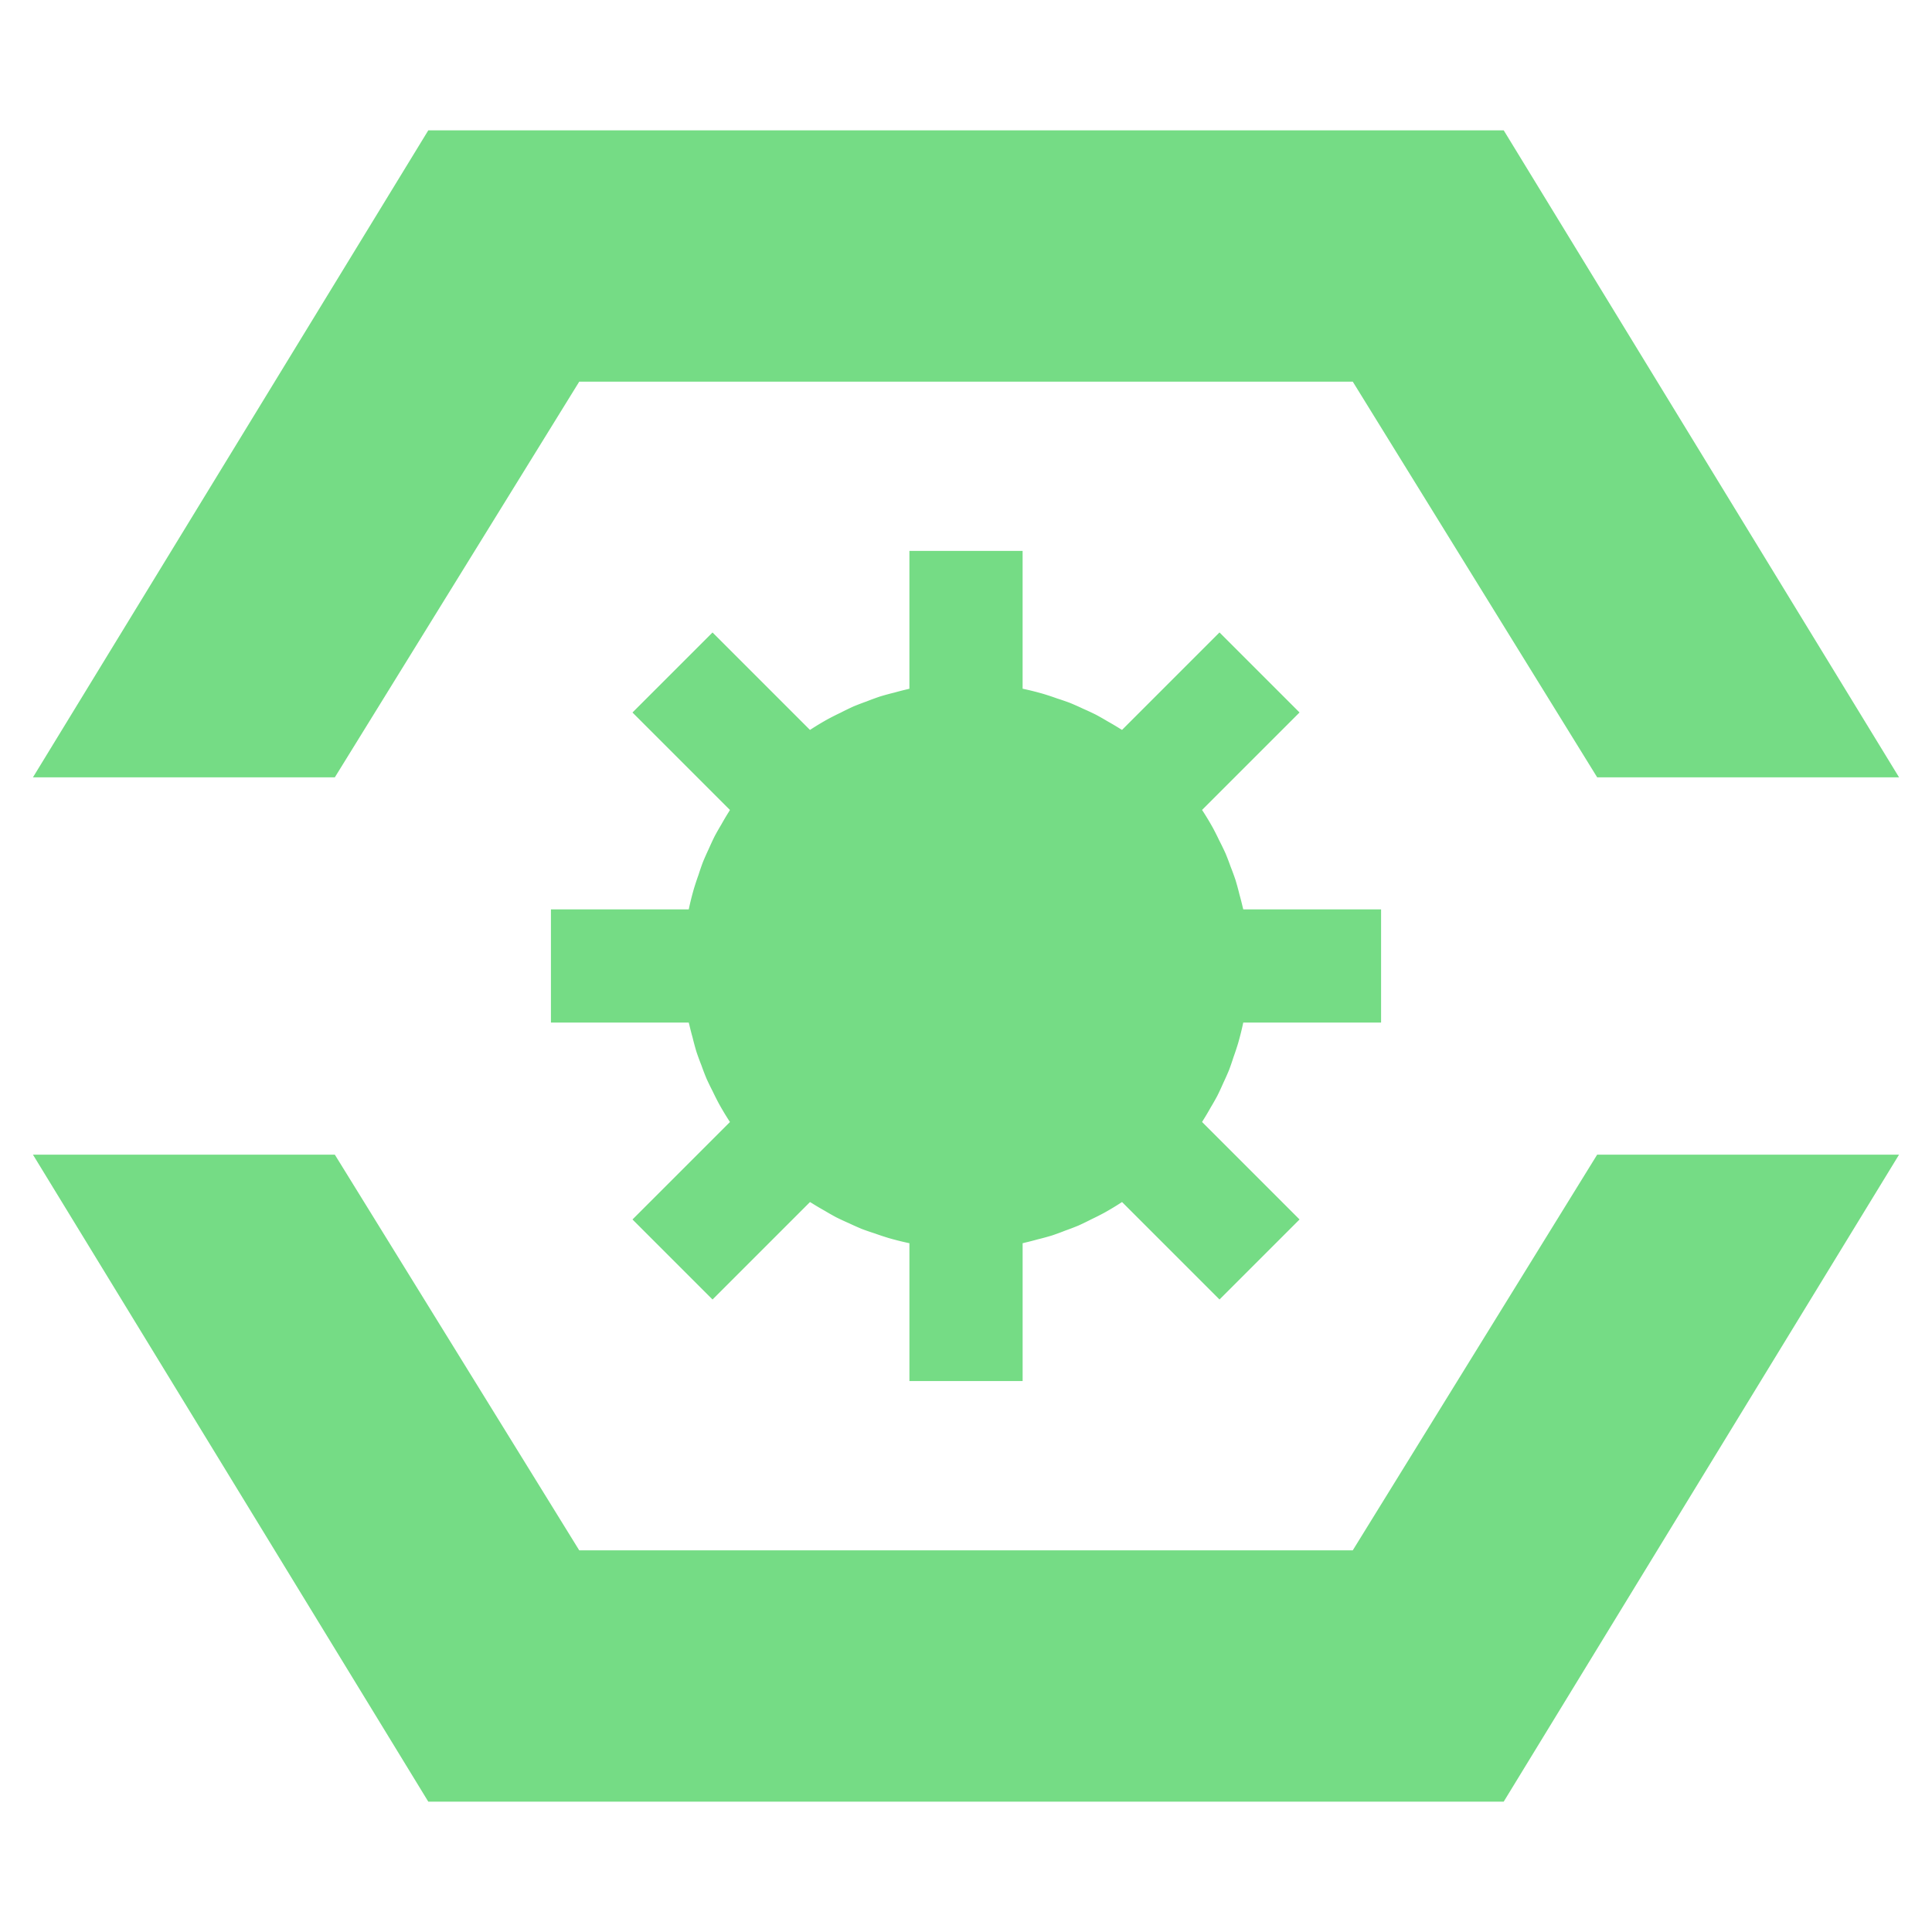 <?xml version="1.0" encoding="UTF-8" standalone="no"?>
<!-- Created with Inkscape (http://www.inkscape.org/) -->

<svg
   xmlns:dc="http://purl.org/dc/elements/1.1/"
   xmlns:cc="http://creativecommons.org/ns#"
   xmlns:rdf="http://www.w3.org/1999/02/22-rdf-syntax-ns#"
   xmlns:svg="http://www.w3.org/2000/svg"
   xmlns="http://www.w3.org/2000/svg"
   xmlns:sodipodi="http://sodipodi.sourceforge.net/DTD/sodipodi-0.dtd"
   xmlns:inkscape="http://www.inkscape.org/namespaces/inkscape"
   width="512"
   height="512"
   viewBox="0 0 135.467 135.467"
   version="1.1"
   id="svg5078"
   inkscape:version="0.92.5 (2060ec1f9f, 2020-04-08)"
   sodipodi:docname="hexagon-ege-compilergui-app.svg">
  <defs
     id="defs5072" />
  <sodipodi:namedview
     id="base"
     pagecolor="#ffffff"
     bordercolor="#666666"
     borderopacity="1.0"
     inkscape:pageopacity="0.0"
     inkscape:pageshadow="2"
     inkscape:zoom="0.5"
     inkscape:cx="211.44887"
     inkscape:cy="237.93407"
     inkscape:document-units="mm"
     inkscape:current-layer="layer1"
     showgrid="true"
     units="px"
     inkscape:window-width="924"
     inkscape:window-height="1016"
     inkscape:window-x="996"
     inkscape:window-y="27"
     inkscape:window-maximized="0" />
  <g
     inkscape:label="Layer 1"
     inkscape:groupmode="layer"
     id="layer1"
     transform="translate(0,-161.533)">
    <path
       style="fill:#75dc85;fill-opacity:1;stroke:none;stroke-width:5;stroke-linecap:square;stroke-linejoin:miter;stroke-miterlimit:3.9;stroke-dasharray:none;stroke-dashoffset:0;stroke-opacity:1;paint-order:stroke fill markers"
       d="m 30.03,170.673 -27.719,45.364 h 21.167 l 17.136,-27.742 h 54.24 l 17.136,27.742 h 21.167 l -27.719,-45.364 z m -27.719,71.823 27.719,45.364 h 75.406 l 27.719,-45.364 h -21.167 l -17.136,27.742 H 40.614 l -17.136,-27.742 z"
       id="path829-0-6-0"
       inkscape:connector-curvature="0"
       sodipodi:nodetypes="cccccccccccccccccc" />
    <path
       style="fill:#75dc85;fill-opacity:1;stroke:none;stroke-width:5;stroke-linecap:square;stroke-linejoin:miter;stroke-miterlimit:3.9;stroke-dasharray:none;stroke-dashoffset:0;stroke-opacity:1;paint-order:stroke fill markers"
       d="m 63.765,200.162 v 9.664 a 19.844,19.844 0 0 0 -0.16,0.04 19.844,19.844 0 0 0 -0.878,0.225 19.844,19.844 0 0 0 -1.018,0.277 19.844,19.844 0 0 0 -0.943,0.346 19.844,19.844 0 0 0 -0.912,0.349 19.844,19.844 0 0 0 -0.912,0.442 19.844,19.844 0 0 0 -0.866,0.436 19.844,19.844 0 0 0 -1.282,0.773 l -6.834,-6.834 -5.612,5.612 6.834,6.834 a 19.844,19.844 0 0 0 -0.072,0.121 19.844,19.844 0 0 0 -0.53,0.894 19.844,19.844 0 0 0 -0.465,0.816 19.844,19.844 0 0 0 -0.416,0.894 19.844,19.844 0 0 0 -0.413,0.93 19.844,19.844 0 0 0 -0.307,0.891 19.844,19.844 0 0 0 -0.323,0.974 19.844,19.844 0 0 0 -0.362,1.45 h -9.664 v 7.938 h 9.663 a 19.844,19.844 0 0 0 0.042,0.16 19.844,19.844 0 0 0 0.225,0.878 19.844,19.844 0 0 0 0.276,1.018 19.844,19.844 0 0 0 0.346,0.943 19.844,19.844 0 0 0 0.349,0.912 19.844,19.844 0 0 0 0.442,0.912 19.844,19.844 0 0 0 0.437,0.866 19.844,19.844 0 0 0 0.773,1.282 l -6.834,6.834 5.612,5.612 6.834,-6.834 a 19.844,19.844 0 0 0 0.121,0.072 19.844,19.844 0 0 0 0.894,0.53 19.844,19.844 0 0 0 0.817,0.465 19.844,19.844 0 0 0 0.894,0.416 19.844,19.844 0 0 0 0.93,0.413 19.844,19.844 0 0 0 0.891,0.307 19.844,19.844 0 0 0 0.974,0.323 19.844,19.844 0 0 0 1.45,0.361 v 9.664 h 7.938 v -9.664 a 19.844,19.844 0 0 0 0.16,-0.04 19.844,19.844 0 0 0 0.878,-0.225 19.844,19.844 0 0 0 1.018,-0.277 19.844,19.844 0 0 0 0.943,-0.346 19.844,19.844 0 0 0 0.912,-0.349 19.844,19.844 0 0 0 0.912,-0.442 19.844,19.844 0 0 0 0.866,-0.436 19.844,19.844 0 0 0 1.282,-0.773 l 6.834,6.834 5.612,-5.612 -6.834,-6.834 a 19.844,19.844 0 0 0 0.072,-0.121 19.844,19.844 0 0 0 0.53,-0.894 19.844,19.844 0 0 0 0.465,-0.817 19.844,19.844 0 0 0 0.416,-0.894 19.844,19.844 0 0 0 0.413,-0.93 19.844,19.844 0 0 0 0.307,-0.891 19.844,19.844 0 0 0 0.323,-0.974 19.844,19.844 0 0 0 0.361,-1.45 h 9.664 v -7.938 h -9.664 a 19.844,19.844 0 0 0 -0.04,-0.16 19.844,19.844 0 0 0 -0.225,-0.878 19.844,19.844 0 0 0 -0.277,-1.018 19.844,19.844 0 0 0 -0.346,-0.943 19.844,19.844 0 0 0 -0.349,-0.912 19.844,19.844 0 0 0 -0.442,-0.912 19.844,19.844 0 0 0 -0.436,-0.866 19.844,19.844 0 0 0 -0.773,-1.282 l 6.834,-6.834 -5.612,-5.612 -6.834,6.834 a 19.844,19.844 0 0 0 -0.121,-0.072 19.844,19.844 0 0 0 -0.894,-0.53 19.844,19.844 0 0 0 -0.817,-0.465 19.844,19.844 0 0 0 -0.894,-0.416 19.844,19.844 0 0 0 -0.93,-0.413 19.844,19.844 0 0 0 -0.891,-0.307 19.844,19.844 0 0 0 -0.974,-0.323 19.844,19.844 0 0 0 -1.45,-0.362 v -9.664 z"
       id="path4960"
       inkscape:connector-curvature="0" />
  </g>
</svg>
